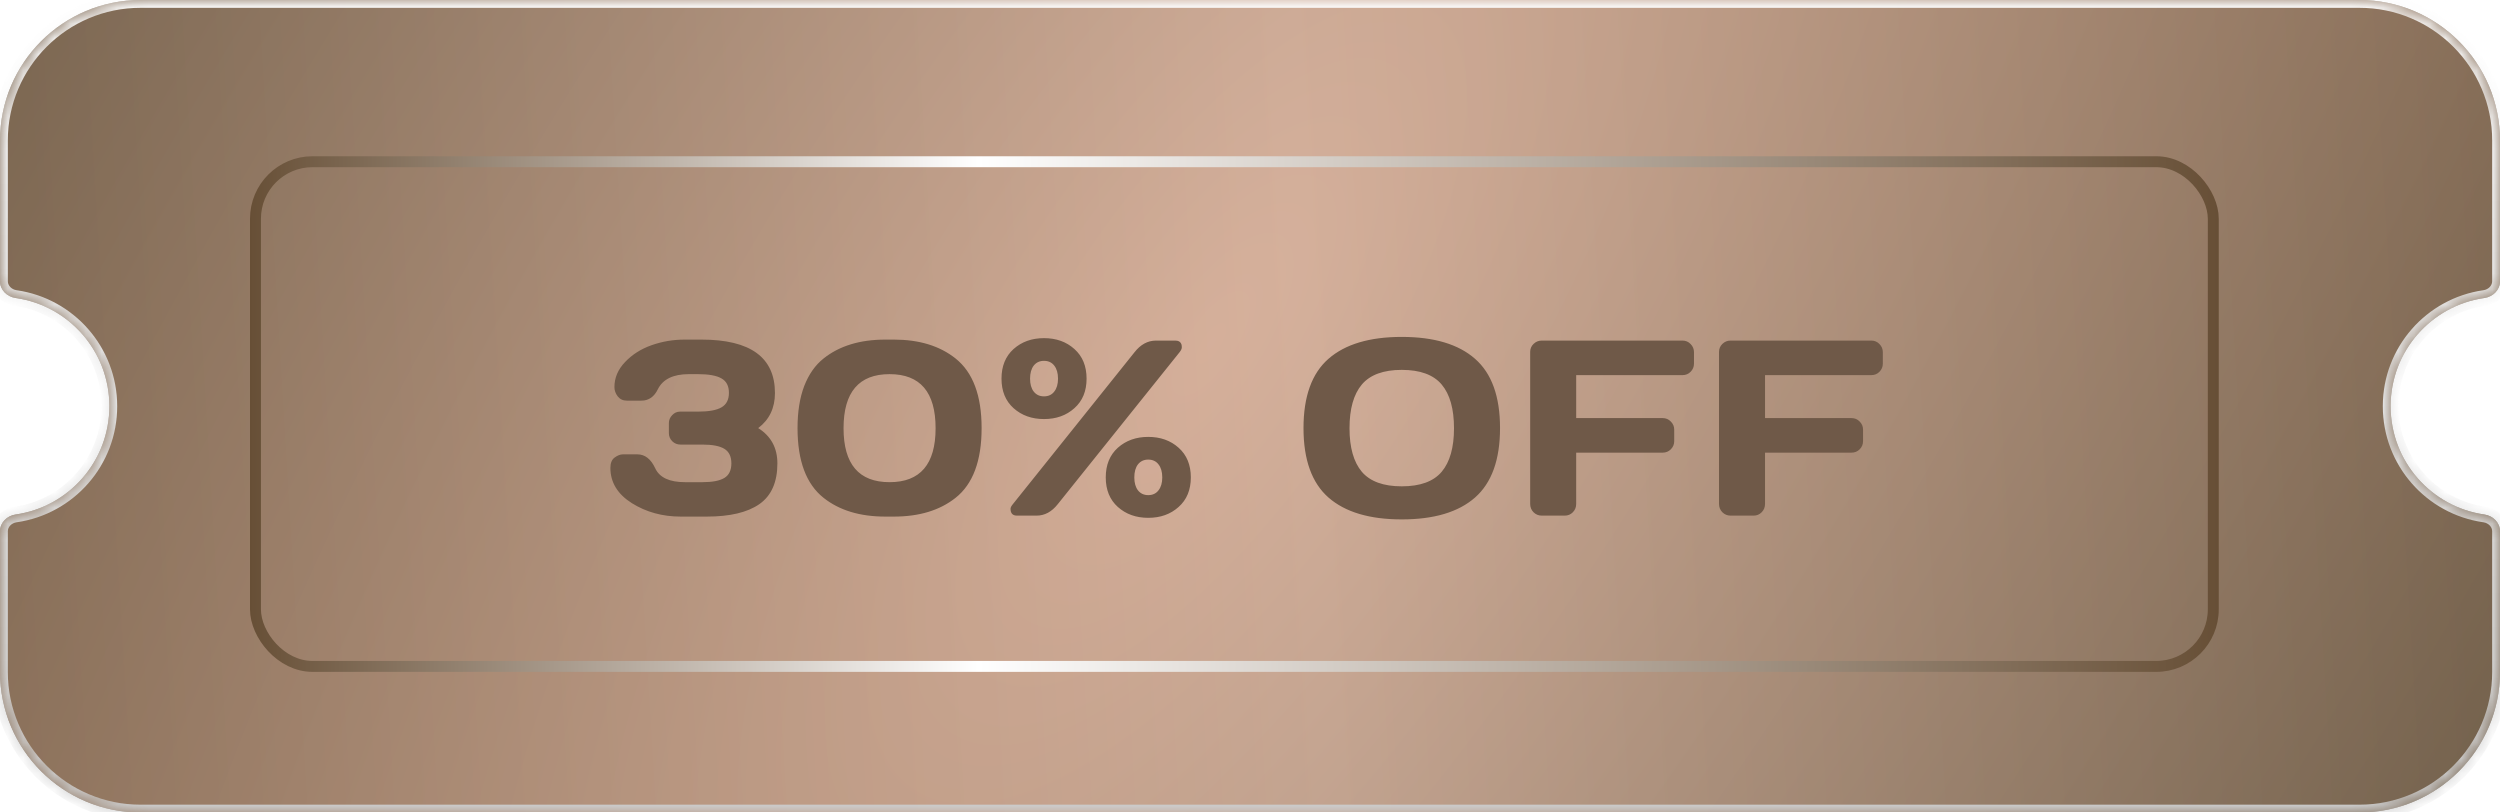 <svg width="160" height="52" viewBox="0 0 160 52" fill="none" xmlns="http://www.w3.org/2000/svg">
<mask id="path-1-inside-1_7108_1222" fill="white">
<path d="M151 0C155.971 0 160 4.029 160 9V18C160 18.552 159.55 18.992 159.003 19.07C155.609 19.554 153 22.473 153 26C153 29.527 155.609 32.446 159.003 32.929C159.55 33.008 160 33.448 160 34V43C160 47.971 155.971 52 151 52H9C4.029 52 1.28855e-07 47.971 0 43V34C0 33.448 0.45 33.008 0.997 32.929C4.391 32.446 7 29.527 7 26C7 22.473 4.391 19.554 0.997 19.07C0.45 18.992 0 18.552 0 18V9C1.28855e-07 4.029 4.029 0 9 0H151Z"/>
</mask>
<path d="M151 0C155.971 0 160 4.029 160 9V18C160 18.552 159.55 18.992 159.003 19.07C155.609 19.554 153 22.473 153 26C153 29.527 155.609 32.446 159.003 32.929C159.55 33.008 160 33.448 160 34V43C160 47.971 155.971 52 151 52H9C4.029 52 1.28855e-07 47.971 0 43V34C0 33.448 0.45 33.008 0.997 32.929C4.391 32.446 7 29.527 7 26C7 22.473 4.391 19.554 0.997 19.07C0.45 18.992 0 18.552 0 18V9C1.28855e-07 4.029 4.029 0 9 0H151Z" fill="#E9E7E6"/>
<path d="M151 0C155.971 0 160 4.029 160 9V18C160 18.552 159.55 18.992 159.003 19.07C155.609 19.554 153 22.473 153 26C153 29.527 155.609 32.446 159.003 32.929C159.55 33.008 160 33.448 160 34V43C160 47.971 155.971 52 151 52H9C4.029 52 1.28855e-07 47.971 0 43V34C0 33.448 0.45 33.008 0.997 32.929C4.391 32.446 7 29.527 7 26C7 22.473 4.391 19.554 0.997 19.07C0.45 18.992 0 18.552 0 18V9C1.28855e-07 4.029 4.029 0 9 0H151Z" fill="url(#paint0_linear_7108_1222)"/>
<path d="M151 0C155.971 0 160 4.029 160 9V18C160 18.552 159.55 18.992 159.003 19.07C155.609 19.554 153 22.473 153 26C153 29.527 155.609 32.446 159.003 32.929C159.55 33.008 160 33.448 160 34V43C160 47.971 155.971 52 151 52H9C4.029 52 1.28855e-07 47.971 0 43V34C0 33.448 0.45 33.008 0.997 32.929C4.391 32.446 7 29.527 7 26C7 22.473 4.391 19.554 0.997 19.07C0.45 18.992 0 18.552 0 18V9C1.28855e-07 4.029 4.029 0 9 0H151Z" fill="url(#paint1_radial_7108_1222)" fill-opacity="0.8"/>
<path d="M160 9H160.5H160ZM160 43H160.5H160ZM0 43H-0.5H0ZM0 9H-0.5H0ZM0.997 19.07L0.926 19.566L0.997 19.07ZM0.997 32.929L0.926 32.434L0.997 32.929ZM159.003 32.929L159.074 32.434L159.003 32.929ZM151 0V0.5C155.694 0.5 159.5 4.306 159.5 9H160H160.5C160.5 3.753 156.247 -0.5 151 -0.5V0ZM160 9H159.5V18H160H160.5V9H160ZM159.003 19.07L158.932 18.576C155.296 19.094 152.5 22.22 152.5 26H153H153.5C153.5 22.725 155.923 20.015 159.074 19.566L159.003 19.07ZM153 26H152.5C152.5 29.78 155.296 32.906 158.932 33.425L159.003 32.929L159.074 32.434C155.923 31.985 153.5 29.275 153.5 26H153ZM160 34H159.5V43H160H160.5V34H160ZM160 43H159.5C159.5 47.694 155.694 51.5 151 51.5V52V52.5C156.247 52.5 160.5 48.247 160.5 43H160ZM151 52V51.5H9V52V52.5H151V52ZM9 52V51.5C4.306 51.5 0.5 47.694 0.5 43H0H-0.5C-0.5 48.247 3.753 52.5 9 52.5V52ZM0 43H0.5V34H0H-0.5V43H0ZM0.997 32.929L1.068 33.425C4.704 32.906 7.5 29.78 7.5 26H7H6.5C6.5 29.275 4.077 31.985 0.926 32.434L0.997 32.929ZM7 26H7.5C7.5 22.22 4.704 19.094 1.068 18.576L0.997 19.07L0.926 19.566C4.077 20.015 6.5 22.725 6.5 26H7ZM0 18H0.5V9H0H-0.5V18H0ZM0 9H0.5C0.5 4.306 4.306 0.5 9 0.5V0V-0.5C3.753 -0.5 -0.5 3.753 -0.5 9H0ZM9 0V0.5H151V0V-0.5H9V0ZM0.997 19.07L1.068 18.576C0.723 18.526 0.5 18.261 0.5 18H0H-0.5C-0.5 18.843 0.178 19.459 0.926 19.566L0.997 19.07ZM0 34H0.5C0.5 33.739 0.723 33.474 1.068 33.425L0.997 32.929L0.926 32.434C0.178 32.541 -0.5 33.157 -0.5 34H0ZM159.003 32.929L158.932 33.425C159.277 33.474 159.5 33.739 159.5 34H160H160.5C160.5 33.157 159.822 32.541 159.074 32.434L159.003 32.929ZM160 18H159.5C159.5 18.261 159.277 18.526 158.932 18.576L159.003 19.07L159.074 19.566C159.822 19.459 160.5 18.843 160.5 18H160Z" fill="url(#paint2_linear_7108_1222)" mask="url(#path-1-inside-1_7108_1222)"/>
<rect x="16.35" y="10.35" width="125.3" height="32.3" rx="3.65" stroke="url(#paint3_linear_7108_1222)" stroke-width="0.7"/>
<g filter="url(#filter0_i_7108_1222)">
<path d="M39.065 28.945C39.065 28.633 39.157 28.412 39.339 28.281C39.521 28.146 39.698 28.078 39.87 28.078H40.792C41.276 28.078 41.657 28.375 41.933 28.969C42.209 29.562 42.844 29.859 43.839 29.859H44.956C45.597 29.859 46.065 29.768 46.362 29.586C46.659 29.404 46.808 29.094 46.808 28.656C46.808 28.219 46.659 27.909 46.362 27.727C46.065 27.544 45.597 27.453 44.956 27.453H43.55C43.347 27.453 43.172 27.383 43.026 27.242C42.88 27.096 42.808 26.922 42.808 26.719V26.078C42.808 25.885 42.878 25.716 43.019 25.57C43.159 25.419 43.326 25.344 43.519 25.344H44.667C45.36 25.344 45.862 25.253 46.175 25.07C46.492 24.888 46.651 24.578 46.651 24.141C46.651 23.703 46.492 23.396 46.175 23.219C45.862 23.037 45.36 22.945 44.667 22.945H44.089C43.089 22.945 42.427 23.266 42.105 23.906C41.87 24.396 41.519 24.641 41.05 24.641H40.12C39.87 24.641 39.675 24.549 39.534 24.367C39.394 24.185 39.323 23.987 39.323 23.773C39.323 23.18 39.55 22.646 40.003 22.172C40.456 21.693 41.021 21.333 41.698 21.094C42.375 20.854 43.081 20.734 43.815 20.734H44.894C48.029 20.734 49.597 21.875 49.597 24.156C49.597 25.109 49.24 25.857 48.526 26.398C49.344 26.914 49.753 27.667 49.753 28.656C49.753 29.859 49.367 30.729 48.597 31.266C47.831 31.797 46.709 32.062 45.23 32.062H43.565C42.399 32.062 41.357 31.776 40.44 31.203C39.524 30.625 39.065 29.872 39.065 28.945ZM51.042 26.398C51.042 25.352 51.185 24.453 51.471 23.703C51.763 22.953 52.175 22.367 52.706 21.945C53.716 21.138 55.034 20.734 56.659 20.734H57.206C58.831 20.734 60.148 21.138 61.159 21.945C62.268 22.831 62.823 24.315 62.823 26.398C62.823 28.492 62.268 29.979 61.159 30.859C60.148 31.662 58.831 32.062 57.206 32.062H56.659C55.034 32.062 53.716 31.662 52.706 30.859C51.596 29.979 51.042 28.492 51.042 26.398ZM56.932 22.945C54.969 22.945 53.987 24.099 53.987 26.406C53.987 28.708 54.969 29.859 56.932 29.859C58.896 29.859 59.878 28.708 59.878 26.406C59.878 24.099 58.896 22.945 56.932 22.945ZM64.87 25.125C64.354 24.662 64.096 24.031 64.096 23.234C64.096 22.432 64.354 21.799 64.87 21.336C65.39 20.872 66.039 20.641 66.815 20.641C67.596 20.641 68.245 20.872 68.76 21.336C69.281 21.799 69.541 22.432 69.541 23.234C69.541 24.031 69.281 24.662 68.76 25.125C68.245 25.588 67.596 25.82 66.815 25.82C66.039 25.82 65.39 25.588 64.87 25.125ZM64.674 31.562C64.674 31.484 64.724 31.385 64.823 31.266L72.612 21.539C72.997 21.049 73.45 20.802 73.971 20.797H75.221C75.424 20.797 75.554 20.878 75.612 21.039C75.627 21.086 75.635 21.151 75.635 21.234C75.635 21.318 75.588 21.419 75.495 21.539L67.698 31.266C67.312 31.755 66.859 32 66.338 32H65.088C64.812 32 64.674 31.854 64.674 31.562ZM66.159 22.398C66.002 22.602 65.924 22.88 65.924 23.234C65.924 23.583 66.002 23.859 66.159 24.062C66.32 24.266 66.539 24.367 66.815 24.367C67.096 24.367 67.315 24.266 67.471 24.062C67.632 23.859 67.713 23.583 67.713 23.234C67.713 22.88 67.632 22.602 67.471 22.398C67.315 22.195 67.096 22.094 66.815 22.094C66.539 22.094 66.32 22.195 66.159 22.398ZM71.541 31.445C71.026 30.982 70.768 30.352 70.768 29.555C70.768 28.753 71.026 28.12 71.541 27.656C72.062 27.193 72.711 26.961 73.487 26.961C74.268 26.961 74.916 27.193 75.432 27.656C75.953 28.12 76.213 28.753 76.213 29.555C76.213 30.352 75.953 30.982 75.432 31.445C74.916 31.909 74.268 32.141 73.487 32.141C72.711 32.141 72.062 31.909 71.541 31.445ZM72.83 28.719C72.674 28.922 72.596 29.201 72.596 29.555C72.596 29.904 72.674 30.18 72.83 30.383C72.992 30.586 73.211 30.688 73.487 30.688C73.768 30.688 73.987 30.586 74.143 30.383C74.304 30.18 74.385 29.904 74.385 29.555C74.385 29.201 74.304 28.922 74.143 28.719C73.987 28.516 73.768 28.414 73.487 28.414C73.211 28.414 72.992 28.516 72.83 28.719ZM94.4 30.844C93.338 31.776 91.775 32.242 89.713 32.242C87.655 32.242 86.093 31.776 85.025 30.844C83.957 29.906 83.424 28.424 83.424 26.398C83.424 24.372 83.957 22.893 85.025 21.961C86.093 21.029 87.655 20.562 89.713 20.562C91.775 20.562 93.338 21.029 94.4 21.961C95.468 22.893 96.002 24.372 96.002 26.398C96.002 28.424 95.468 29.906 94.4 30.844ZM92.267 23.609C91.741 22.984 90.89 22.672 89.713 22.672C88.541 22.672 87.689 22.984 87.158 23.609C86.632 24.234 86.369 25.167 86.369 26.406C86.369 27.641 86.632 28.57 87.158 29.195C87.689 29.815 88.541 30.125 89.713 30.125C90.89 30.125 91.741 29.815 92.267 29.195C92.793 28.57 93.056 27.641 93.056 26.406C93.056 25.167 92.793 24.234 92.267 23.609ZM97.931 31.25V21.523C97.931 21.32 98.004 21.148 98.15 21.008C98.296 20.867 98.47 20.797 98.673 20.797H107.681C107.884 20.797 108.056 20.87 108.197 21.016C108.342 21.162 108.415 21.336 108.415 21.539V22.273C108.415 22.477 108.342 22.651 108.197 22.797C108.056 22.938 107.884 23.008 107.681 23.008H100.876V25.758H106.415C106.619 25.758 106.79 25.831 106.931 25.977C107.077 26.122 107.15 26.294 107.15 26.492V27.234C107.15 27.438 107.077 27.612 106.931 27.758C106.79 27.898 106.619 27.969 106.415 27.969H100.876V31.25C100.876 31.463 100.803 31.643 100.658 31.789C100.517 31.93 100.345 32 100.142 32H98.673C98.47 32 98.296 31.93 98.15 31.789C98.004 31.643 97.931 31.463 97.931 31.25ZM110.017 31.25V21.523C110.017 21.32 110.09 21.148 110.235 21.008C110.381 20.867 110.556 20.797 110.759 20.797H119.767C119.97 20.797 120.142 20.87 120.282 21.016C120.428 21.162 120.501 21.336 120.501 21.539V22.273C120.501 22.477 120.428 22.651 120.282 22.797C120.142 22.938 119.97 23.008 119.767 23.008H112.962V25.758H118.501C118.704 25.758 118.876 25.831 119.017 25.977C119.162 26.122 119.235 26.294 119.235 26.492V27.234C119.235 27.438 119.162 27.612 119.017 27.758C118.876 27.898 118.704 27.969 118.501 27.969H112.962V31.25C112.962 31.463 112.889 31.643 112.743 31.789C112.603 31.93 112.431 32 112.228 32H110.759C110.556 32 110.381 31.93 110.235 31.789C110.09 31.643 110.017 31.463 110.017 31.25Z" fill="#6F5948"/>
</g>
<defs>
<filter id="filter0_i_7108_1222" x="39.065" y="20.562" width="81.438" height="12.68" filterUnits="userSpaceOnUse" color-interpolation-filters="sRGB">
<feFlood flood-opacity="0" result="BackgroundImageFix"/>
<feBlend mode="normal" in="SourceGraphic" in2="BackgroundImageFix" result="shape"/>
<feColorMatrix in="SourceAlpha" type="matrix" values="0 0 0 0 0 0 0 0 0 0 0 0 0 0 0 0 0 0 127 0" result="hardAlpha"/>
<feOffset dy="1"/>
<feGaussianBlur stdDeviation="0.5"/>
<feComposite in2="hardAlpha" operator="arithmetic" k2="-1" k3="1"/>
<feColorMatrix type="matrix" values="0 0 0 0 0 0 0 0 0 0 0 0 0 0 0 0 0 0 0.25 0"/>
<feBlend mode="normal" in2="shape" result="effect1_innerShadow_7108_1222"/>
</filter>
<linearGradient id="paint0_linear_7108_1222" x1="-8" y1="23" x2="166" y2="12.5" gradientUnits="userSpaceOnUse">
<stop stop-color="#6D5B46"/>
<stop offset="0.524" stop-color="white"/>
<stop offset="1" stop-color="#6D5B46"/>
</linearGradient>
<radialGradient id="paint1_radial_7108_1222" cx="0" cy="0" r="1" gradientUnits="userSpaceOnUse" gradientTransform="translate(77.5 22) rotate(33.334) scale(89.17 233.888)">
<stop stop-color="#CD9E84"/>
<stop offset="1" stop-color="#6C5B46"/>
</radialGradient>
<linearGradient id="paint2_linear_7108_1222" x1="80" y1="-4" x2="80" y2="57" gradientUnits="userSpaceOnUse">
<stop stop-color="white"/>
<stop offset="1" stop-color="#C7C7C7"/>
</linearGradient>
<linearGradient id="paint3_linear_7108_1222" x1="16" y1="26.5" x2="142" y2="26.5" gradientUnits="userSpaceOnUse">
<stop stop-color="#674F36"/>
<stop offset="0.37" stop-color="white"/>
<stop offset="1" stop-color="#674F36"/>
</linearGradient>
</defs>
</svg>
